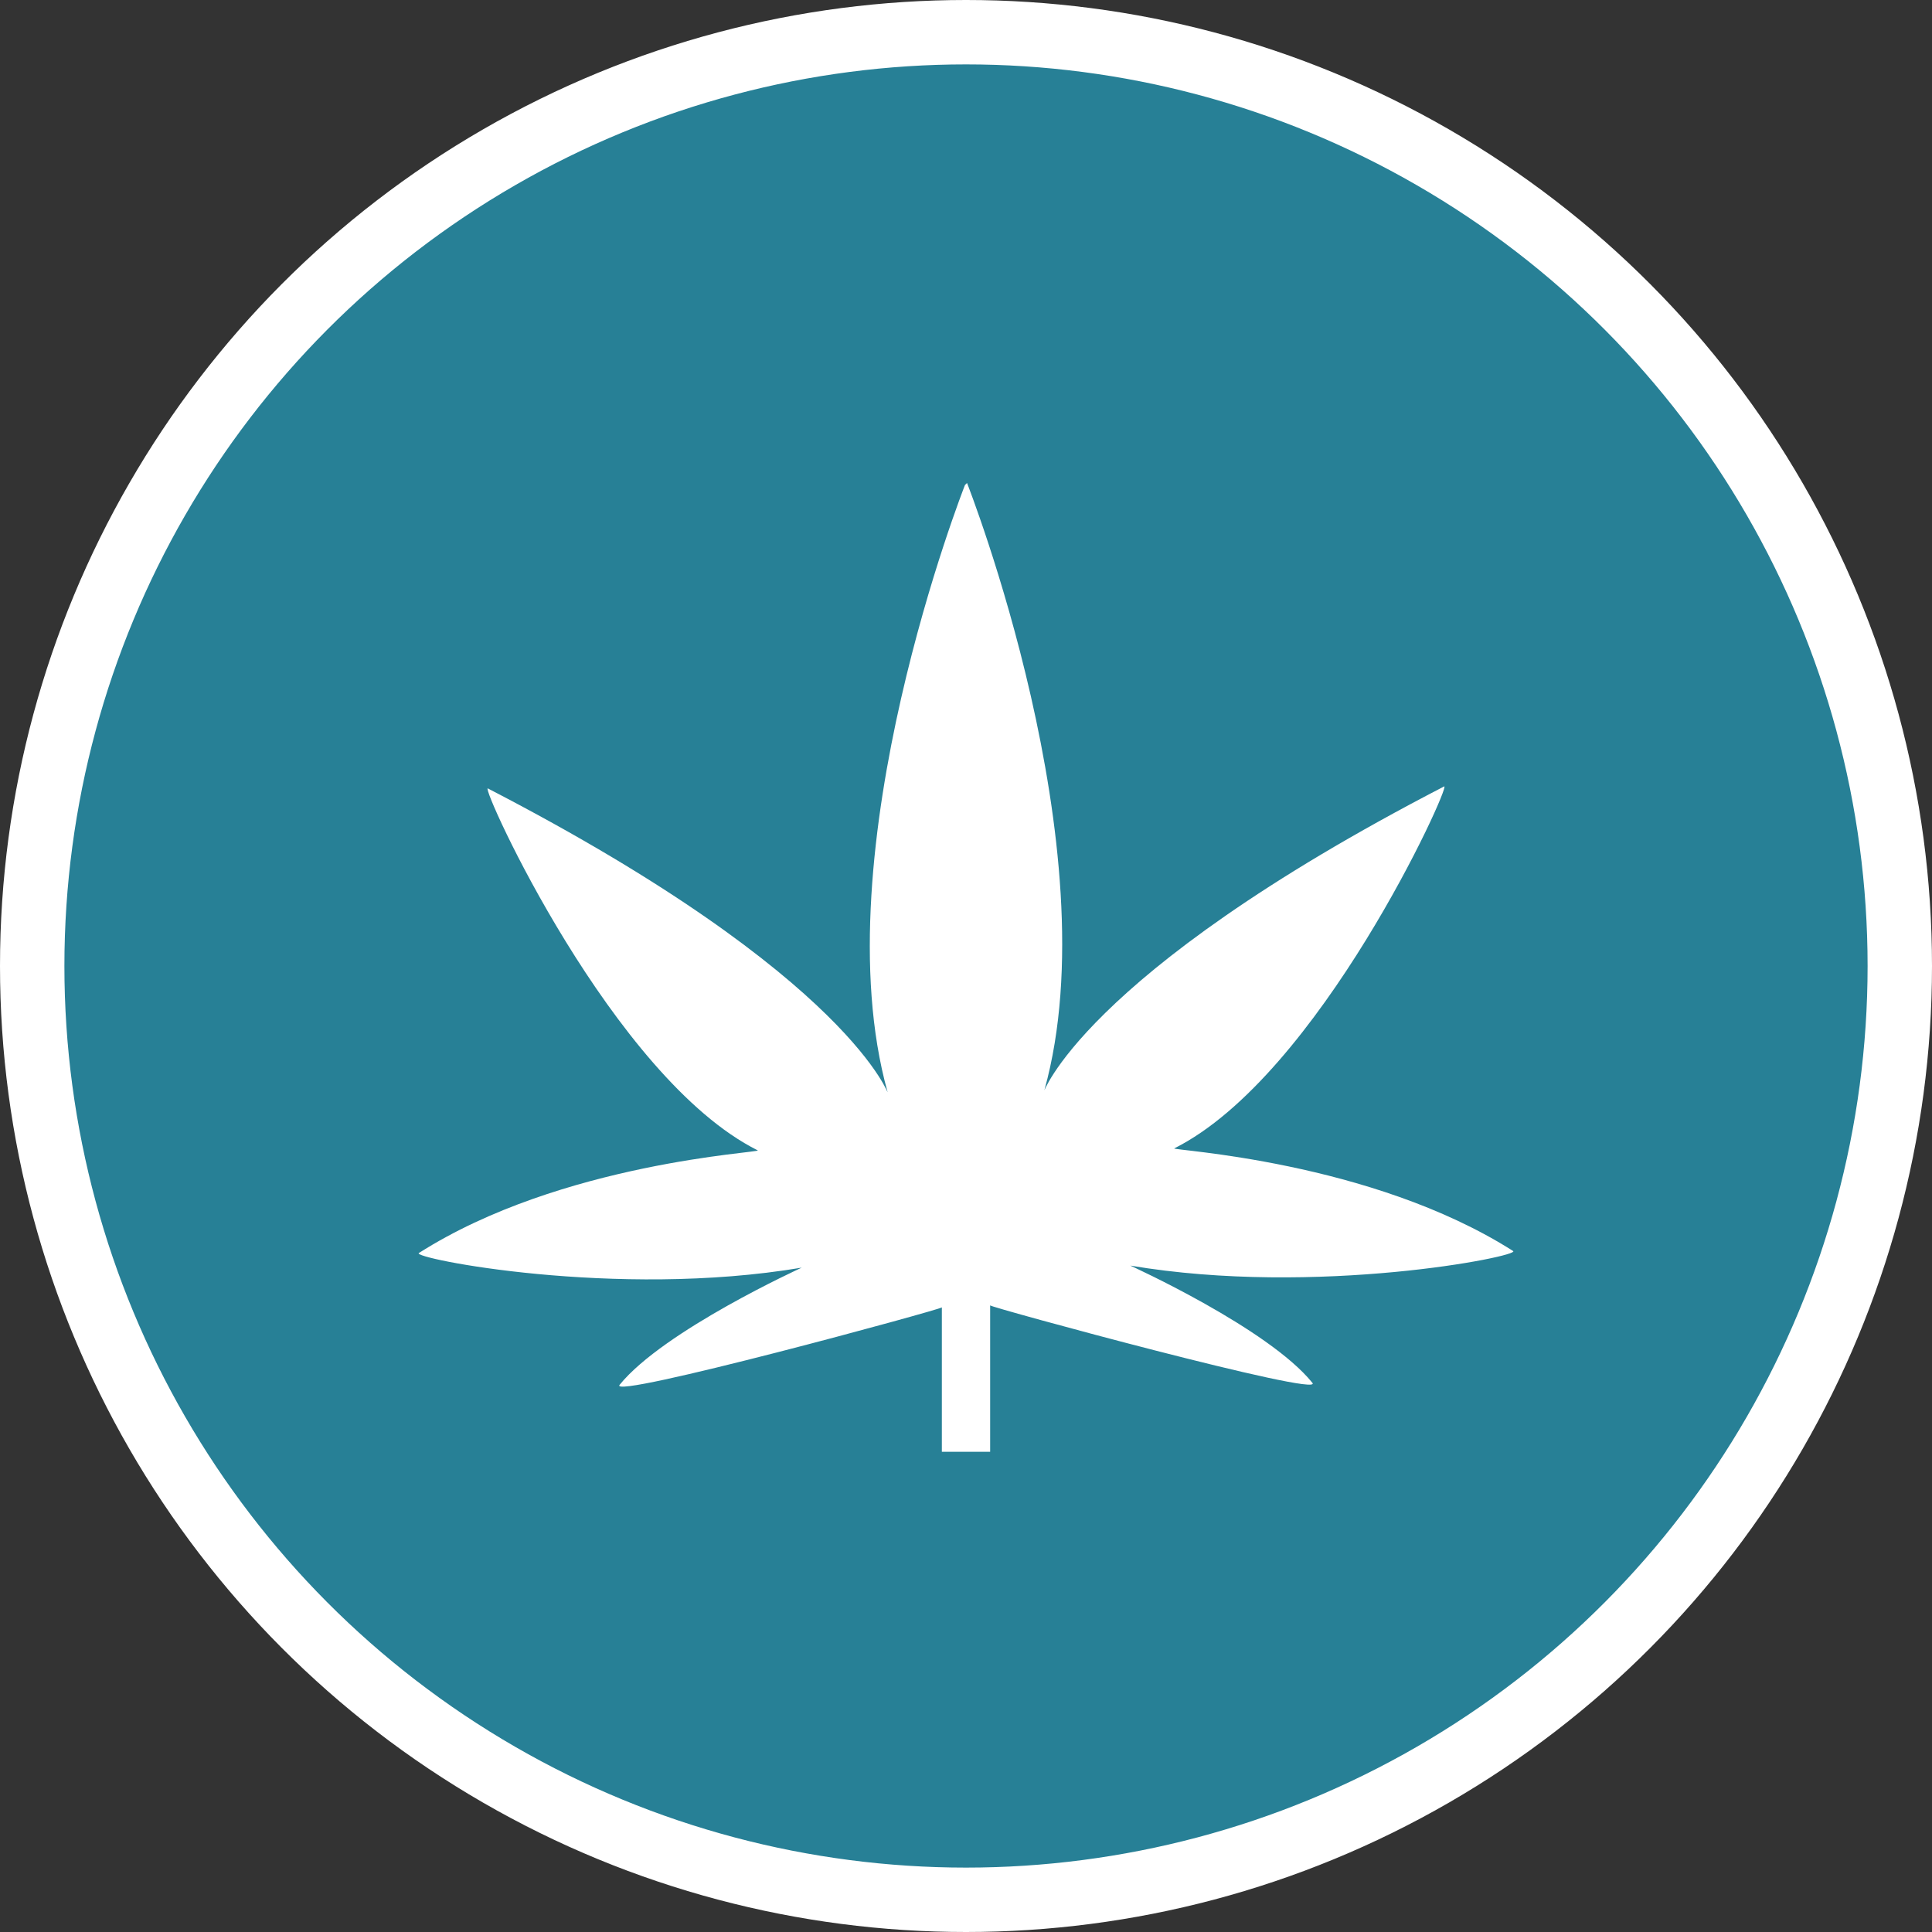 <?xml version="1.0" encoding="UTF-8" standalone="no"?>
<!-- Created with Inkscape (http://www.inkscape.org/) -->

<svg
   xmlns:dc="http://purl.org/dc/elements/1.1/"
   xmlns:cc="http://creativecommons.org/ns#"
   xmlns:rdf="http://www.w3.org/1999/02/22-rdf-syntax-ns#"
   xmlns:svg="http://www.w3.org/2000/svg"
   xmlns="http://www.w3.org/2000/svg"
   xmlns:xlink="http://www.w3.org/1999/xlink"
   xmlns:sodipodi="http://sodipodi.sourceforge.net/DTD/sodipodi-0.dtd"
   xmlns:inkscape="http://www.inkscape.org/namespaces/inkscape"
   width="30px"
   height="30px"
   version="1.1"
   id="svg8"
   inkscape:version="0.92.4 5da689c313, 2019-01-14"
   sodipodi:docname="container.svg">
  <rect width="100%" height="100%" fill="#333333" stroke="none"/>
  <defs
     id="defs2" />
  <sodipodi:namedview
     id="base"
     pagecolor="#ffffff"
     bordercolor="#666666"
     borderopacity="1.0"
     inkscape:pageopacity="0.0"
     inkscape:pageshadow="2"
     inkscape:zoom="13.049334"
     inkscape:cx="18.679046"
     inkscape:cy="12.165829"
     inkscape:document-units="px"
     inkscape:current-layer="layer1"
     showgrid="false"
     inkscape:snap-page="false"
     units="px"
     inkscape:window-width="1884"
     inkscape:window-height="1061"
     inkscape:window-x="0"
     inkscape:window-y="0"
     inkscape:window-maximized="1"
     fit-margin-top="0"
     fit-margin-left="0"
     fit-margin-right="0"
     fit-margin-bottom="0" />
    <circle
       style="color:#000000;clip-rule:nonzero;display:inline;overflow:visible;visibility:visible;opacity:1;isolation:auto;mix-blend-mode:normal;color-interpolation:sRGB;color-interpolation-filters:linearRGB;solid-color:#000000;solid-opacity:1;vector-effect:none;fill:#278096;fill-opacity:1;fill-rule:evenodd;stroke:#ffffff;stroke-width:1;stroke-linecap:butt;stroke-linejoin:miter;stroke-miterlimit:4;stroke-dasharray:none;stroke-dashoffset:0;stroke-opacity:1;marker:none;color-rendering:auto;image-rendering:auto;shape-rendering:auto;text-rendering:auto;enable-background:accumulate"
       id="path815"
       cx="15"
       cy="15"
       r="14.5" />
<g transform="translate(6.5,7.5)"><path fill-rule="nonzero" fill="#FFFFFF" fill-opacity="1" d="M 16.996 11.926 C 14.781 10.516 11.668 10.363 11.734 10.332 C 13.984 9.207 16.031 4.691 15.926 4.711 C 10.207 7.668 9.68 9.562 9.719 9.422 C 10.758 5.688 8.516 0 8.516 0 L 8.484 0.031 C 8.484 0.031 6.242 5.719 7.281 9.453 C 7.32 9.594 6.793 7.699 1.074 4.742 C 0.969 4.723 3.016 9.238 5.266 10.363 C 5.332 10.398 2.219 10.547 0.004 11.957 C -0.121 12.035 3.059 12.672 5.949 12.184 C 5.949 12.184 3.805 13.16 3.121 14.004 C 2.926 14.246 8.133 12.828 8.125 12.801 L 8.125 15.043 L 8.875 15.043 L 8.875 12.77 C 8.867 12.797 14.074 14.215 13.879 13.973 C 13.195 13.125 11.051 12.152 11.051 12.152 C 13.941 12.641 17.121 12.004 16.996 11.926 Z M 16.996 11.926 "/>
</g>
</svg>
